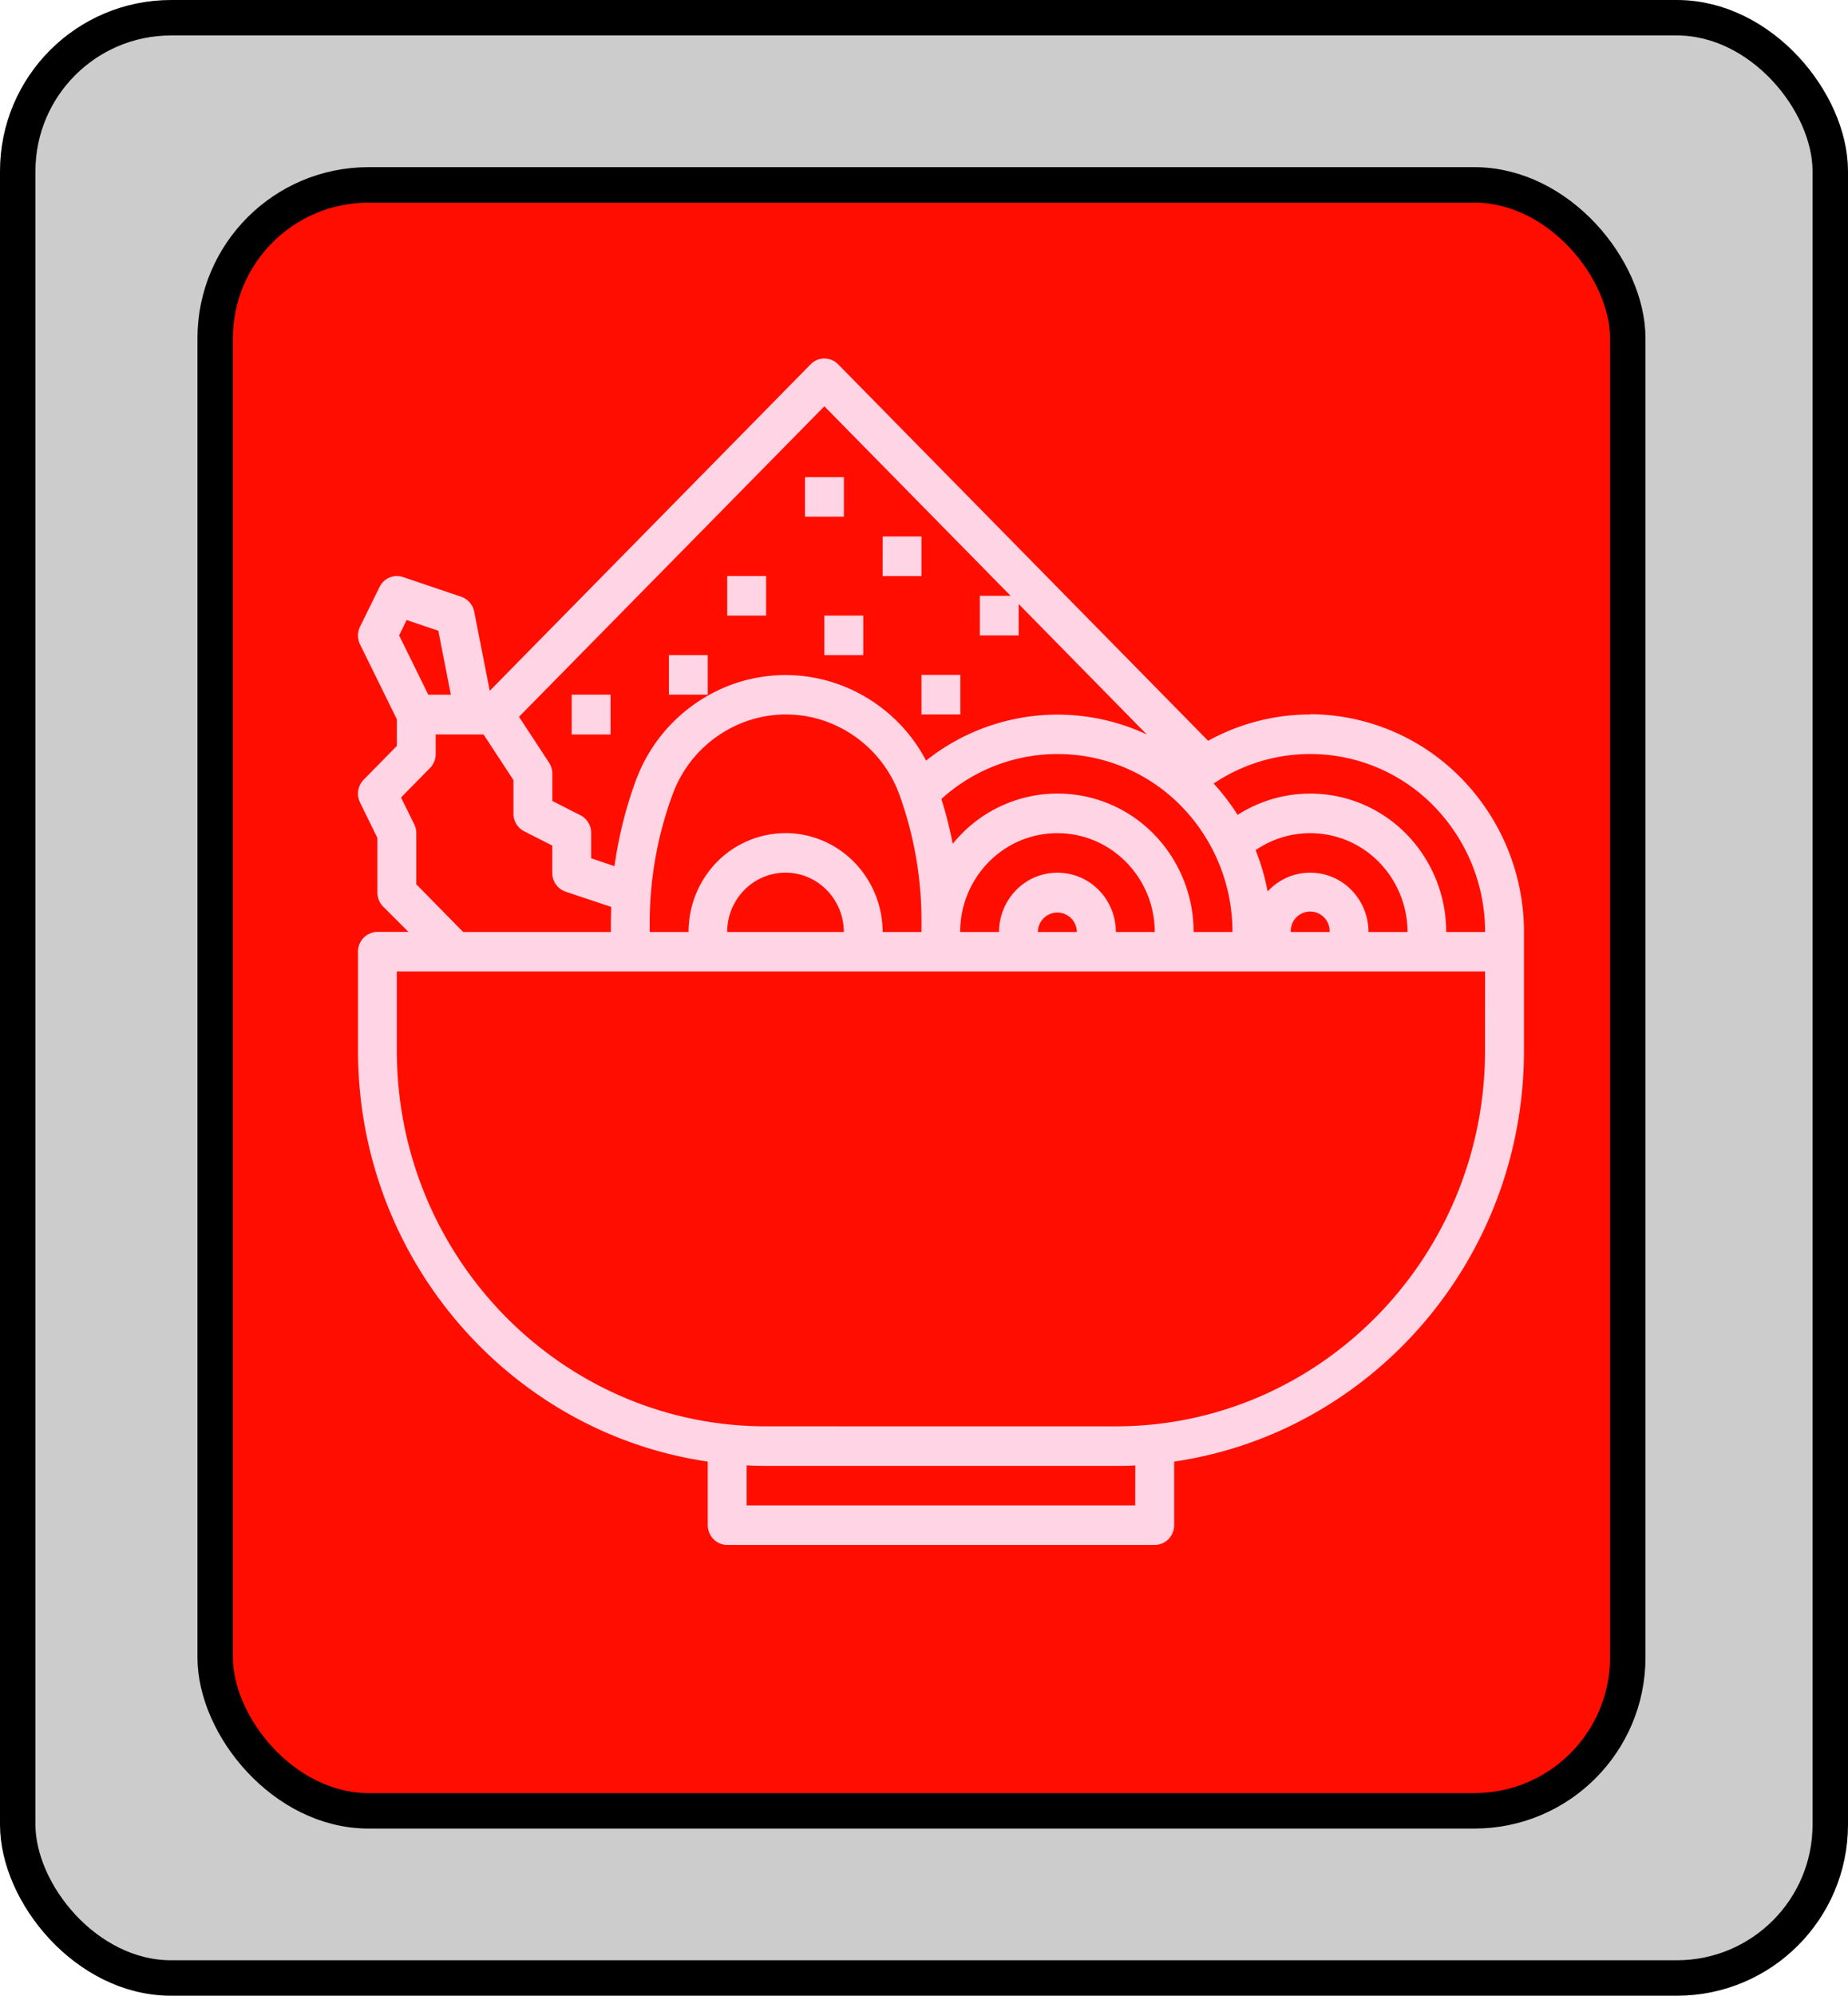 <svg xmlns="http://www.w3.org/2000/svg" viewBox="0 0 365 394"><g id="Layer_2" data-name="Layer 2"><g id="Layer_18" data-name="Layer 18"><rect x="3.5" y="3.5" width="358" height="387" rx="30.29" fill="#ccc" stroke="#000" stroke-miterlimit="10" stroke-width="7"/><rect x="42.5" y="36.5" width="279" height="321" rx="30.29" fill="#ff0e00" stroke="#000" stroke-miterlimit="10" stroke-width="7"/><path d="M258.78,141.05a41.77,41.77,0,0,0-20.16,5.2L165.54,71.92a3.8,3.8,0,0,0-5.43,0L96.73,136.38l-3.07-15.62h0a3.9,3.9,0,0,0-2.55-2.94l-11.51-3.9a3.81,3.81,0,0,0-4.65,2l-3.84,7.8a4,4,0,0,0,0,3.5L78.38,142v5.26l-6.55,6.67a3.94,3.94,0,0,0-.72,4.5l3.43,7v10.79a4,4,0,0,0,1.13,2.76l5,5H74.54a3.87,3.87,0,0,0-3.83,3.91v19.52c0,41.22,30.08,75.44,69.08,81.14V301.1a4,4,0,0,0,1.13,2.76,3.8,3.8,0,0,0,2.71,1.14h84.44a3.82,3.82,0,0,0,2.72-1.14,4,4,0,0,0,1.12-2.76V288.55c39-5.7,69.09-39.92,69.09-81.14V184a43.38,43.38,0,0,0-12.38-30.35A41.94,41.94,0,0,0,258.78,141ZM270.29,184a11.84,11.84,0,0,0-3.46-8.38,11.38,11.38,0,0,0-16.46.38,43.8,43.8,0,0,0-2.37-8.16,19,19,0,0,1,25.18,3.25A19.76,19.76,0,0,1,278,184Zm-15.35,0a3.84,3.84,0,1,1,7.67,0Zm-11.52,0h-7.67a27.6,27.6,0,0,0-8.47-19.93,26.56,26.56,0,0,0-39.1,2.52,81.34,81.34,0,0,0-2.25-8.85,34.13,34.13,0,0,1,47.85,1.9A35.47,35.47,0,0,1,243.42,184ZM205,184a3.84,3.84,0,1,1,7.68,0Zm3.84-11.71a11.41,11.41,0,0,0-8.14,3.43,11.84,11.84,0,0,0-3.38,8.28h-7.67a19.6,19.6,0,0,1,9.59-16.91,19,19,0,0,1,19.2,0A19.6,19.6,0,0,1,228.07,184h-7.68a11.79,11.79,0,0,0-3.37-8.28,11.41,11.41,0,0,0-8.14-3.43ZM143.63,184a11.75,11.75,0,0,1,5.76-10.15,11.35,11.35,0,0,1,11.51,0A11.77,11.77,0,0,1,166.66,184Zm11.51-19.52a19,19,0,0,0-13.56,5.72A19.73,19.73,0,0,0,136,184h-7.67v-1.78a73.16,73.16,0,0,1,4.53-25.42,24.06,24.06,0,0,1,13-13.79,23.43,23.43,0,0,1,18.75,0,24.1,24.1,0,0,1,13,13.79A73.16,73.16,0,0,1,182,182.21V184h-7.67a19.73,19.73,0,0,0-5.63-13.8A19,19,0,0,0,155.14,164.47Zm7.68-84.27,36.79,37.42h-6.08v7.81h7.67v-6.19L226.5,145h0a41.65,41.65,0,0,0-43.59,5.16,31.62,31.62,0,0,0-18-15.31,31,31,0,0,0-23.43,1.6A31.91,31.91,0,0,0,125.62,154a81.37,81.37,0,0,0-4.25,17l-4.61-1.56v-5a3.9,3.9,0,0,0-2.12-3.49l-5.55-2.83v-5.39a4,4,0,0,0-.65-2.17l-5.93-9.05Zm-82.5,42.2,6.25,2.11,2.48,12.63H84.59l-5.76-11.71Zm1.9,52.16v-10.1a3.9,3.9,0,0,0-.41-1.74l-2.6-5.29,5.72-5.82a3.92,3.92,0,0,0,1.12-2.76V145h9.46l5.9,9v6.62a3.9,3.9,0,0,0,2.12,3.49l5.55,2.83v5.39a3.92,3.92,0,0,0,2.63,3.71l9,3c0,1.06-.06,2.13-.06,3.19V184H91.48Zm142,122.63H147.47v-7.9c1.27.06,2.55.1,3.83.1h69.09c1.29,0,2.57,0,3.84-.1Zm69.09-89.78c0,40.9-32.71,74.17-72.93,74.17H151.3c-40.21,0-72.92-33.27-72.92-74.17V191.79H293.32ZM285.64,184a27.61,27.61,0,0,0-6.51-17.84,26.56,26.56,0,0,0-34.69-5.28,43.12,43.12,0,0,0-4.73-6.19,34.13,34.13,0,0,1,45.07,6.18A35.45,35.45,0,0,1,293.32,184Z" fill="#ffd4e4"/><path d="M159,94.2h7.68V102H159Z" fill="#ffd4e4"/><path d="M143.63,113.72h7.68v7.81h-7.68Z" fill="#ffd4e4"/><path d="M174.34,105.91H182v7.81h-7.67Z" fill="#ffd4e4"/><path d="M182,133.24h7.68v7.81H182Z" fill="#ffd4e4"/><path d="M112.92,137.14h7.68V145h-7.68Z" fill="#ffd4e4"/><path d="M132.12,129.33h7.67v7.81h-7.67Z" fill="#ffd4e4"/><path d="M162.82,121.53h7.68v7.8h-7.68Z" fill="#ffd4e4"/></g></g></svg>